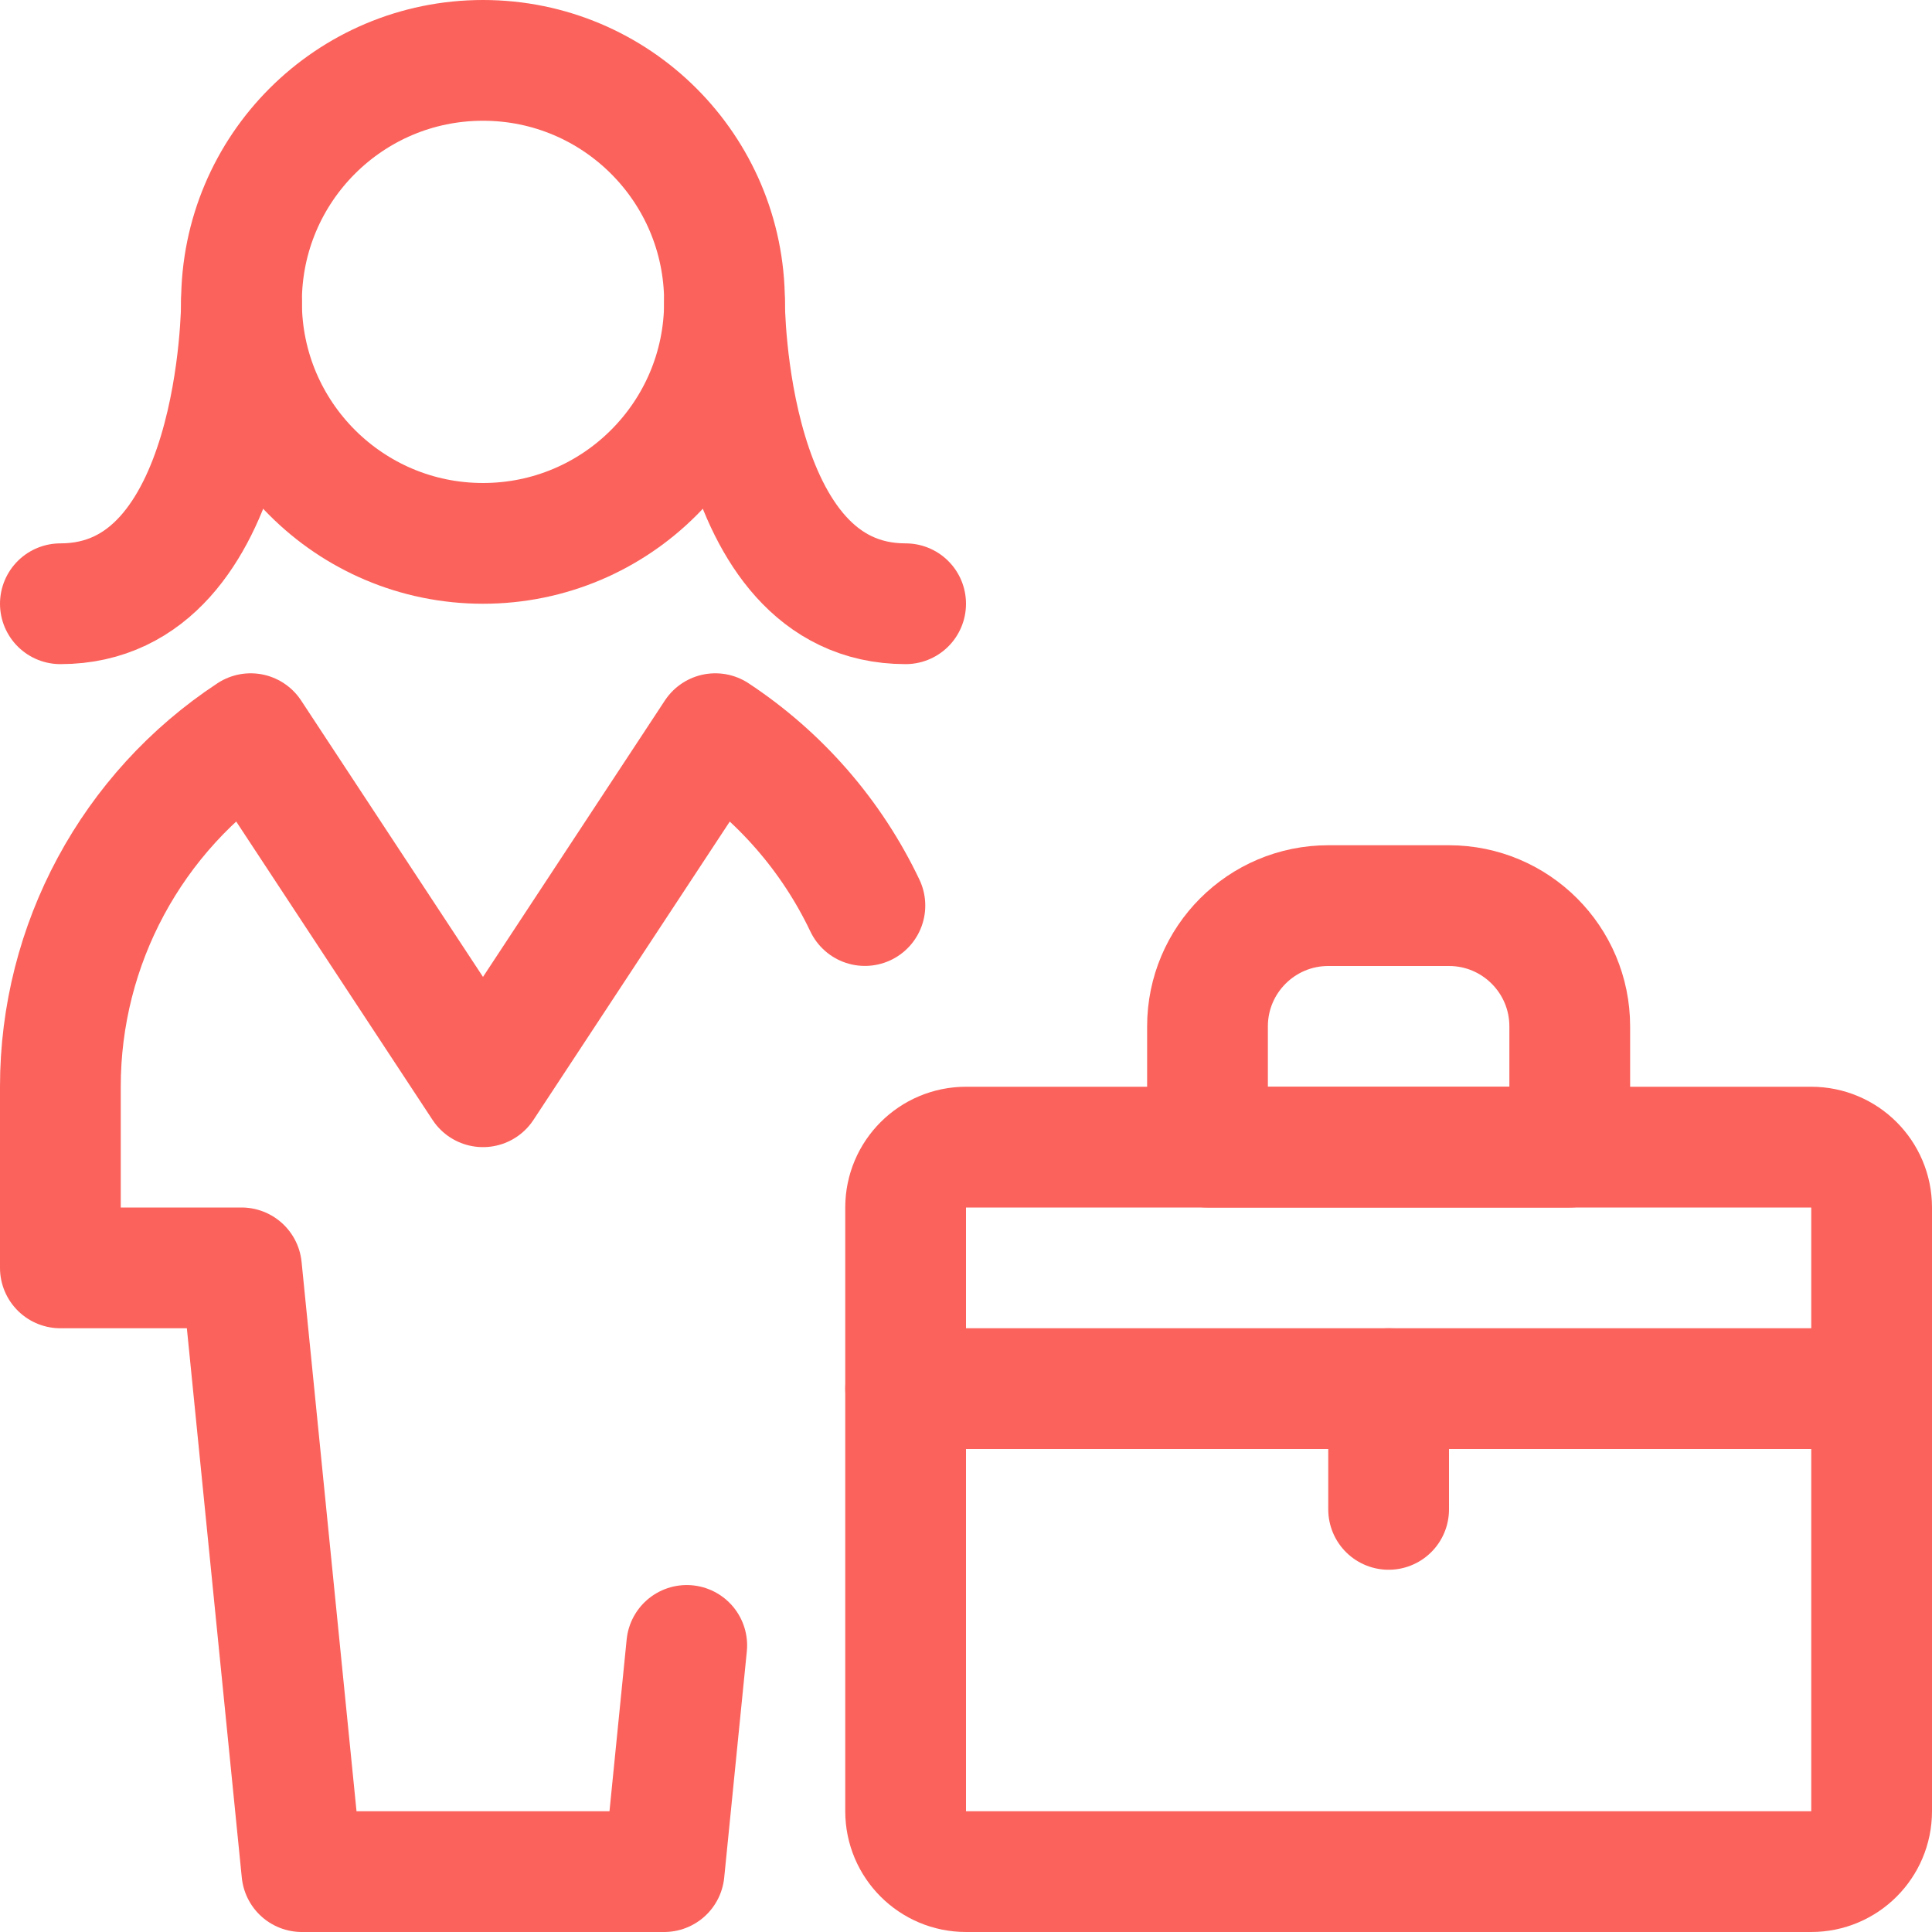 <svg width="24" height="24" viewBox="0 0 24 24" fill="none" xmlns="http://www.w3.org/2000/svg">
<path fill-rule="evenodd" clip-rule="evenodd" d="M6 6.75C7.657 6.75 9 5.407 9 3.75C9 2.093 7.657 0.75 6 0.75C4.343 0.75 3 2.093 3 3.75C3 5.407 4.343 6.75 6 6.75Z" stroke="#FB625B" stroke-width="1.5" stroke-linecap="round" stroke-linejoin="round"/>
<path d="M10.744 11.249C10.331 10.381 9.688 9.643 8.886 9.114L6 13.5L3.114 9.114C1.638 10.085 0.749 11.733 0.75 13.5V15.75H3L3.75 23.25H8.25L8.531 20.44" stroke="#FB625B" stroke-width="1.5" stroke-linecap="round" stroke-linejoin="round"/>
<path d="M3 3.75C3 3.75 3 7.5 0.75 7.5" stroke="#FB625B" stroke-width="1.5" stroke-linecap="round" stroke-linejoin="round"/>
<path d="M9 3.75C9 3.75 9 7.5 11.25 7.5" stroke="#FB625B" stroke-width="1.5" stroke-linecap="round" stroke-linejoin="round"/>
<path fill-rule="evenodd" clip-rule="evenodd" d="M11.25 15C11.25 14.586 11.586 14.25 12 14.25H22.5C22.914 14.25 23.25 14.586 23.25 15V22.5C23.25 22.914 22.914 23.25 22.5 23.25H12C11.586 23.25 11.25 22.914 11.25 22.5V15Z" stroke="#FB625B" stroke-width="1.5" stroke-linecap="round" stroke-linejoin="round"/>
<path d="M11.25 17.25H23.25" stroke="#FB625B" stroke-width="1.5" stroke-linecap="round" stroke-linejoin="round"/>
<path d="M17.25 17.25V18.75" stroke="#FB625B" stroke-width="1.5" stroke-linecap="round" stroke-linejoin="round"/>
<path fill-rule="evenodd" clip-rule="evenodd" d="M18 11.25H16.5C15.672 11.25 15 11.922 15 12.75V14.25H19.5V12.75C19.5 11.922 18.828 11.25 18 11.25Z" stroke="#FB625B" stroke-width="1.5" stroke-linecap="round" stroke-linejoin="round"/>
</svg>
